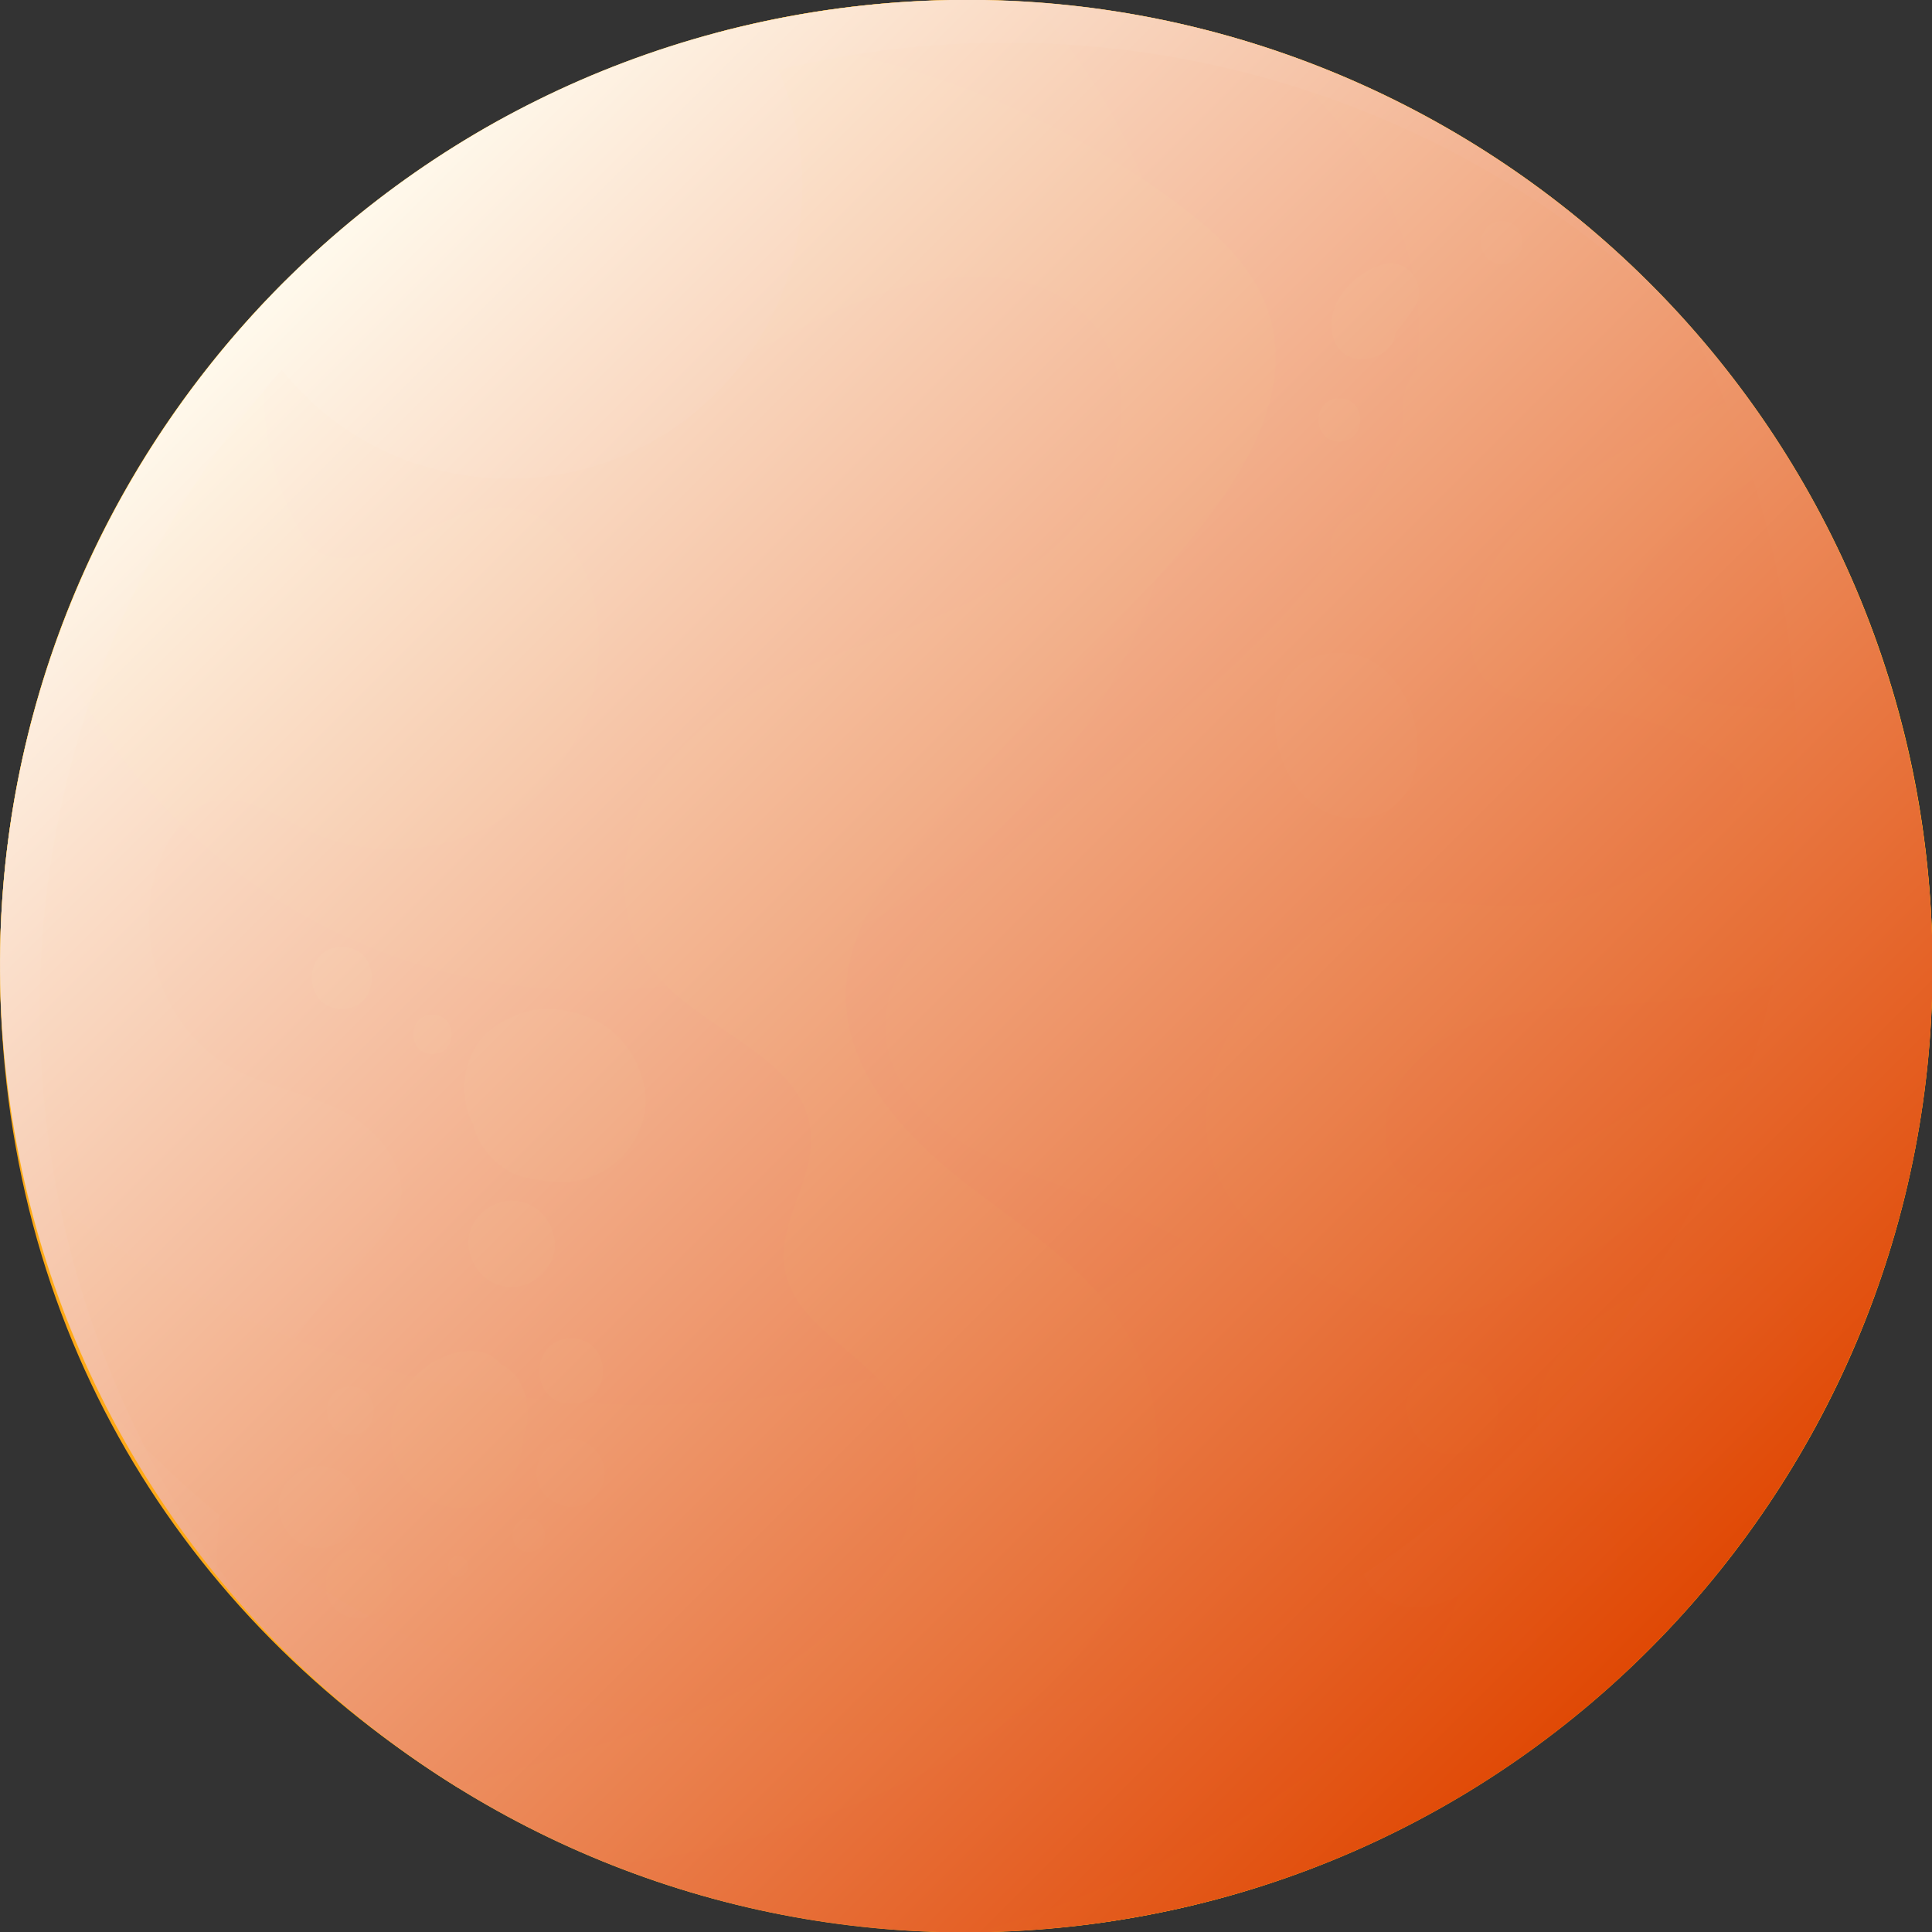 <svg width="34" height="34" viewBox="0 0 34 34" fill="none" xmlns="http://www.w3.org/2000/svg">
<rect x="0" y="0" width="34" height="34" fill="#333333" stroke="none"/>
<g clip-path="url(#clip0_1_662)">
<path d="M19.694 33.79C28.965 32.305 35.278 23.584 33.793 14.313C32.308 5.041 23.587 -1.271 14.316 0.214C5.044 1.699 -1.268 10.419 0.217 19.691C1.702 28.962 10.422 35.275 19.694 33.79Z" fill="#FFB817"/>
<path d="M17.002 0C15.476 0 13.998 0.203 12.593 0.581C12.638 0.581 12.687 0.585 12.731 0.589C15.601 0.844 18.415 1.855 20.729 3.589C21.374 4.072 22.008 4.64 22.288 5.395C22.909 7.064 21.622 8.785 20.424 10.101C19.158 11.493 17.891 12.89 16.625 14.282C15.784 15.208 14.895 16.251 14.887 17.501C14.875 18.841 15.89 19.962 16.945 20.786C18.001 21.614 19.202 22.34 19.864 23.506C20.733 25.04 20.436 27.046 19.454 28.507C18.472 29.973 16.913 30.959 15.289 31.641C13.844 32.25 12.313 32.636 10.754 32.81C12.691 33.578 14.798 34 17.006 34C26.396 34 34.008 26.388 34.008 16.998C34.008 7.608 26.388 0 17.002 0Z" fill="#FFA917"/>
<path d="M15.029 5.343C13.835 5.85 12.719 6.556 11.465 6.885C10.949 7.019 10.308 7.052 9.979 6.634C9.63 6.195 9.845 5.542 10.133 5.062C10.421 4.583 10.791 4.076 10.71 3.52C10.584 2.659 9.573 2.432 8.805 2.103C3.556 4.997 0 10.584 0 17.002C0 23.42 3.223 28.467 8.063 31.463C8.18 31.426 8.298 31.386 8.416 31.353C10.47 30.724 12.634 30.229 14.347 28.933C15.017 28.426 15.614 27.789 15.918 27.005C16.223 26.222 16.202 25.284 15.723 24.594C15.139 23.757 13.941 23.295 13.803 22.284C13.697 21.496 14.323 20.761 14.27 19.966C14.177 18.589 12.333 18.167 11.485 17.079C10.868 16.288 10.848 15.139 11.262 14.225C11.676 13.312 12.476 12.618 13.352 12.134C14.339 11.586 15.439 11.278 16.482 10.848C17.526 10.417 18.557 9.833 19.194 8.903C19.832 7.969 19.97 6.621 19.263 5.74C18.309 4.551 16.434 4.754 15.029 5.347V5.343Z" fill="#FFA917"/>
<path d="M30.712 6.95C29.839 7.263 28.994 7.689 28.349 8.05C27.224 8.68 26.132 9.609 25.909 10.876C25.848 11.225 25.864 11.611 26.076 11.895C26.408 12.341 27.058 12.354 27.614 12.402C28.584 12.488 29.53 12.816 30.346 13.344C30.468 13.425 30.598 13.519 30.647 13.657C30.728 13.892 30.557 14.136 30.383 14.315C29.396 15.329 27.996 15.926 26.583 15.938C25.674 15.947 24.74 15.727 23.875 16.007C23.169 16.235 22.605 16.775 22.154 17.363C21.565 18.127 21.114 19.073 21.244 20.031C21.415 21.289 22.54 22.207 23.692 22.742C24.172 22.966 24.679 23.148 25.207 23.148C25.889 23.148 26.53 22.848 27.131 22.527C27.821 22.158 28.491 21.748 29.137 21.305C29.741 20.891 30.346 20.436 31.057 20.258C31.909 20.043 32.798 20.25 33.675 20.335C33.89 19.255 34.004 18.139 34.004 16.998C34.004 13.239 32.782 9.764 30.716 6.95H30.712Z" fill="#FFB817"/>
<path d="M33.988 16.478C32.177 17.27 30.184 17.591 28.207 17.704C27.391 17.753 26.555 17.773 25.799 18.09C25.044 18.407 24.387 19.101 24.383 19.917C24.383 20.148 24.435 20.384 24.569 20.57C24.967 21.131 25.828 21.041 26.461 20.782C27.407 20.4 28.247 19.791 29.173 19.353C30.651 18.65 32.291 18.403 33.939 18.403C33.976 17.94 34 17.473 34 16.998C34 16.823 33.992 16.649 33.988 16.474V16.478Z" fill="#FFA917"/>
<path d="M28.649 11.274C28.787 11.757 29.234 12.098 29.705 12.256C30.18 12.419 30.687 12.431 31.187 12.471C31.962 12.532 32.733 12.67 33.489 12.861C33.062 11.156 32.38 9.552 31.483 8.099C30.842 8.424 30.237 8.81 29.676 9.256C29.051 9.755 28.43 10.502 28.649 11.274Z" fill="#FFA917"/>
<g style="mix-blend-mode:overlay" opacity="0.66">
<path opacity="0.43" d="M24.695 7.409C24.919 8.607 27.57 7.307 28.028 6.727C28.487 6.15 28.337 5.428 27.634 5.148C26.632 4.75 25.771 5.525 25.134 6.236C24.939 6.455 24.752 6.703 24.703 6.991C24.675 7.157 24.675 7.295 24.695 7.413V7.409Z" fill="#FFCB24"/>
<path opacity="0.43" d="M24.646 9.28C24.549 9.114 24.338 8.968 24.139 8.988C24.054 8.996 23.968 9.004 23.883 9.029C23.628 9.102 23.4 9.366 23.416 9.642C23.416 9.654 23.416 9.662 23.416 9.674C23.416 9.743 23.433 9.808 23.453 9.865C23.453 9.881 23.445 9.898 23.445 9.918C23.429 10.247 23.757 10.421 24.038 10.373C24.249 10.336 24.427 10.202 24.553 10.031C24.569 10.011 24.59 9.987 24.602 9.963C24.614 9.942 24.622 9.918 24.63 9.898C24.634 9.889 24.642 9.881 24.646 9.873C24.655 9.861 24.655 9.845 24.663 9.833C24.675 9.8 24.695 9.768 24.707 9.735C24.74 9.585 24.736 9.431 24.646 9.28Z" fill="#FFCB24"/>
<path d="M24.951 13.101C24.914 12.252 24.309 11.335 23.343 11.505C21.833 11.773 22.385 14.25 23.68 14.392C24.602 14.493 24.979 13.823 24.947 13.097L24.951 13.101Z" fill="#FFCB24"/>
<path d="M23.571 7.77C24.058 7.77 24.058 7.011 23.571 7.011C23.084 7.011 23.084 7.77 23.571 7.77Z" fill="#FFCB24"/>
<path d="M23.839 6.305C24.111 6.366 24.5 6.219 24.549 5.903C24.549 5.887 24.553 5.87 24.557 5.854C24.687 5.708 24.805 5.546 24.906 5.383C25.134 5.014 24.756 4.535 24.346 4.652C23.928 4.774 23.506 5.144 23.441 5.598C23.396 5.895 23.514 6.232 23.843 6.309L23.839 6.305Z" fill="#FFCB24"/>
<path opacity="0.43" d="M25.499 5.014C25.86 5.014 25.86 4.453 25.499 4.453C25.138 4.453 25.138 5.014 25.499 5.014Z" fill="#FFCB24"/>
<path d="M26.429 4.648C26.916 4.648 26.916 3.889 26.429 3.889C25.942 3.889 25.942 4.648 26.429 4.648Z" fill="#FFCB24"/>
<path d="M31.053 22.718C31 22.629 30.915 22.556 30.797 22.515C29.677 22.134 28.312 22.889 27.553 23.705C27.074 24.22 26.863 24.991 27.253 25.629C27.675 26.327 28.487 26.396 29.197 26.177C30.257 25.848 31.654 24.991 31.633 23.721C31.625 23.27 31.39 22.929 31.057 22.714L31.053 22.718Z" fill="#FFCB24"/>
<path d="M24.756 24.785C24.776 25.223 25.109 25.592 25.564 25.592C25.986 25.592 26.392 25.223 26.372 24.785C26.352 24.346 26.019 23.977 25.564 23.977C25.142 23.977 24.736 24.346 24.756 24.785Z" fill="#FFCB24"/>
<path opacity="0.43" d="M26.23 26.51C25.966 26.339 25.588 26.254 25.28 26.291C24.598 26.368 23.473 27.342 24.224 28.024C24.882 28.625 25.925 28.077 26.38 27.488C26.709 27.062 26.555 26.717 26.23 26.51Z" fill="#FFCB24"/>
<path d="M27.955 26.847C27.277 26.847 27.277 27.902 27.955 27.902C28.633 27.902 28.633 26.847 27.955 26.847Z" fill="#FFCB24"/>
<path d="M26.826 28.605C26.53 28.605 26.53 29.067 26.826 29.067C27.123 29.067 27.123 28.605 26.826 28.605Z" fill="#FFCB24"/>
<path d="M29.482 26.481C28.93 26.481 28.93 27.338 29.482 27.338C30.034 27.338 30.034 26.481 29.482 26.481Z" fill="#FFCB24"/>
</g>
<g style="mix-blend-mode:overlay" opacity="0.39">
<path d="M0 17.002C0 21.074 1.433 24.813 3.82 27.74C3.796 27.163 3.845 26.587 3.983 26.023C4.36 24.5 5.359 23.213 6.443 22.081C6.678 21.833 6.926 21.581 7.023 21.253C7.222 20.575 6.67 19.889 6.045 19.564C5.42 19.239 4.693 19.133 4.076 18.792C2.683 18.025 2.184 15.999 3.053 14.668C3.187 14.461 3.353 14.27 3.577 14.164C4.165 13.892 4.815 14.339 5.399 14.619C6.621 15.195 8.164 15.013 9.216 14.16C10.263 13.312 10.766 11.838 10.454 10.523C10.291 9.829 9.845 9.134 9.155 8.964C8.18 8.72 7.291 9.589 6.305 9.784C6.09 9.824 5.854 9.833 5.655 9.731C5.44 9.621 5.306 9.402 5.2 9.187C4.49 7.774 4.514 6.28 5.022 4.937C1.92 8.018 0 12.285 0 17.002Z" fill="#FFCB24"/>
</g>
<g style="mix-blend-mode:overlay" opacity="0.64">
<path d="M9.004 21.131C8.607 21.131 8.229 21.48 8.245 21.89C8.266 22.3 8.578 22.649 9.004 22.649C9.402 22.649 9.78 22.3 9.764 21.89C9.743 21.48 9.431 21.131 9.004 21.131Z" fill="#FFCB24"/>
<path opacity="0.63" d="M11.31 18.995C11.193 18.565 10.904 18.163 10.498 17.964C10.092 17.765 9.585 17.672 9.146 17.838C8.826 17.96 8.509 18.139 8.343 18.459C8.168 18.788 8.127 19.129 8.209 19.499C8.233 19.604 8.274 19.698 8.326 19.787C8.375 20.026 8.505 20.242 8.688 20.412C8.671 20.4 8.655 20.388 8.639 20.372C8.732 20.453 8.826 20.538 8.935 20.603C9.09 20.692 9.22 20.725 9.366 20.749C9.341 20.749 9.313 20.741 9.289 20.737C9.654 20.798 9.971 20.855 10.336 20.737C11.055 20.506 11.525 19.742 11.314 18.995H11.31Z" fill="#FFCB24"/>
<path d="M7.612 18.549C8.058 18.549 8.058 17.859 7.612 17.859C7.165 17.859 7.165 18.549 7.612 18.549Z" fill="#FFCB24"/>
<path d="M6.016 17.753C6.715 17.753 6.719 16.665 6.016 16.665C5.314 16.665 5.314 17.753 6.016 17.753Z" fill="#FFCB24"/>
<path d="M6.167 24.399C5.615 24.399 5.615 25.255 6.167 25.255C6.719 25.255 6.719 24.399 6.167 24.399Z" fill="#FFCB24"/>
<path d="M6.345 26.522C6.329 26.128 6.029 25.799 5.623 25.799C5.245 25.799 4.88 26.132 4.9 26.522C4.916 26.916 5.217 27.245 5.623 27.245C6 27.245 6.366 26.912 6.345 26.522Z" fill="#FFCB24"/>
<path opacity="0.63" d="M6.317 27.257C5.533 27.257 5.533 28.475 6.317 28.475C7.1 28.475 7.1 27.257 6.317 27.257Z" fill="#FFCB24"/>
<path opacity="0.63" d="M9.224 25.259C9.224 25.259 9.232 25.247 9.244 25.211C9.289 25.085 9.297 24.927 9.289 24.797C9.268 24.468 9.118 24.143 8.814 24.005C8.525 23.652 8.01 23.753 7.673 23.94C7.328 24.131 7.076 24.423 6.95 24.801C6.824 25.178 6.849 25.613 7.064 25.954C7.344 26.396 7.9 26.656 8.416 26.502C8.952 26.339 9.151 25.877 9.211 25.373C9.211 25.337 9.215 25.3 9.22 25.264L9.224 25.259Z" fill="#FFCB24"/>
<path d="M10.052 24.707C10.795 24.707 10.795 23.554 10.052 23.554C9.309 23.554 9.309 24.707 10.052 24.707Z" fill="#FFCB24"/>
<path d="M9.893 25.349C9.893 25.349 9.865 25.361 9.849 25.365C9.305 25.556 9.301 26.287 9.849 26.477C9.865 26.481 9.877 26.489 9.893 26.494C10.263 26.623 10.645 26.287 10.645 25.921C10.645 25.556 10.263 25.219 9.893 25.349Z" fill="#FFCB24"/>
<path d="M9.305 26.721C8.923 26.721 8.923 27.314 9.305 27.314C9.686 27.314 9.686 26.721 9.305 26.721Z" fill="#FFCB24"/>
<path d="M8.059 27.383C7.827 27.383 7.823 27.744 8.059 27.744C8.294 27.744 8.294 27.383 8.059 27.383Z" fill="#FFCB24"/>
</g>
<g style="mix-blend-mode:overlay" opacity="0.36">
<path d="M6.345 6.67C5.793 6.67 5.265 7.153 5.29 7.726C5.314 8.298 5.753 8.781 6.345 8.781C6.897 8.781 7.425 8.298 7.401 7.726C7.377 7.153 6.938 6.67 6.345 6.67Z" fill="#FFCB24"/>
<path d="M5.874 6.256C6.037 6.398 6.248 6.451 6.451 6.366C6.638 6.288 6.784 6.094 6.776 5.883C6.755 5.416 6.224 5.205 5.874 5.509C5.866 5.517 5.858 5.525 5.846 5.533C5.655 5.7 5.655 6.065 5.846 6.232C5.854 6.24 5.862 6.248 5.874 6.256Z" fill="#FFCB24"/>
<path d="M7.689 5.452C7.393 5.452 7.393 5.915 7.689 5.915C7.985 5.915 7.985 5.452 7.689 5.452Z" fill="#FFCB24"/>
<path d="M8.538 6.735C7.9 6.735 7.9 7.722 8.538 7.722C9.175 7.722 9.175 6.735 8.538 6.735Z" fill="#FFCB24"/>
<path d="M8.736 5.785C8.229 5.785 8.229 6.577 8.736 6.577C9.244 6.577 9.244 5.785 8.736 5.785Z" fill="#FFCB24"/>
<path d="M8.538 2.919C7.096 2.919 7.092 5.16 8.538 5.16C9.983 5.16 9.983 2.919 8.538 2.919Z" fill="#FFCB24"/>
<path d="M6.792 4.969C7.023 4.969 7.027 4.608 6.792 4.608C6.556 4.608 6.556 4.969 6.792 4.969Z" fill="#FFCB24"/>
</g>
<g style="mix-blend-mode:multiply" opacity="0.42">
<path d="M23.619 30.793C21.744 32.271 19.576 33.294 17.29 33.992C26.546 33.838 34 26.291 34 16.998C34 9.175 28.714 2.594 21.525 0.613C21.707 0.69 21.89 0.779 22.064 0.881C22.941 1.384 23.656 2.152 24.167 3.024C24.646 3.849 24.955 4.782 24.971 5.736C25 7.238 24.305 8.676 23.396 9.869C21.618 12.204 19.036 13.779 16.896 15.788C16.231 16.413 15.565 17.185 15.581 18.098C15.597 18.89 16.145 19.588 16.803 20.026C17.465 20.465 18.232 20.696 18.975 20.98C20.64 21.614 22.198 22.531 23.562 23.676C24.776 24.695 25.909 26.104 25.738 27.675C25.601 28.958 24.63 29.989 23.615 30.789L23.619 30.793Z" fill="#FFB817"/>
<path d="M17.242 0.008C17.16 0.008 17.083 0 17.002 0C16.685 0 16.369 0.012 16.052 0.028C16.466 0.032 16.884 0.02 17.242 0.008Z" fill="#FFB817"/>
</g>
<g style="mix-blend-mode:multiply" opacity="0.35">
<path d="M29.762 5.777C30.951 8.099 31.629 10.73 31.629 13.515C31.629 22.905 24.017 30.517 14.627 30.517C9.54 30.517 4.981 28.28 1.863 24.74C4.681 30.237 10.397 34 16.998 34C26.388 34 34 26.388 34 16.998C34 12.695 32.396 8.769 29.762 5.773V5.777Z" fill="#FFCD5C"/>
</g>
<g style="mix-blend-mode:multiply" opacity="0.39">
<path d="M27.947 3.999C28.215 5.196 28.361 6.443 28.361 7.722C28.361 17.112 20.749 24.724 11.359 24.724C7.19 24.724 3.37 23.217 0.41 20.725C2.107 28.32 8.887 34 16.998 34C26.388 34 34 26.388 34 16.998C34 11.781 31.645 7.113 27.947 3.995V3.999Z" fill="#FFB817"/>
</g>
<g style="mix-blend-mode:overlay" opacity="0.61">
<path d="M29.774 5.785C26.656 2.241 22.093 0 17.002 0C14.794 0 12.687 0.426 10.754 1.189C10.738 1.198 10.718 1.202 10.701 1.21C10.511 1.287 10.324 1.364 10.133 1.449C10.117 1.457 10.101 1.466 10.08 1.474C9.52 1.725 8.976 2.005 8.448 2.31C8.416 2.326 8.387 2.347 8.355 2.363C8.209 2.448 8.063 2.541 7.92 2.631C7.86 2.671 7.795 2.712 7.734 2.752C7.6 2.838 7.466 2.927 7.336 3.02C7.267 3.069 7.202 3.114 7.137 3.163C6.727 3.455 6.329 3.767 5.947 4.096C5.862 4.169 5.777 4.238 5.696 4.315C5.598 4.401 5.505 4.49 5.408 4.579C5.322 4.661 5.237 4.742 5.152 4.823C5.062 4.912 4.973 4.997 4.884 5.087C4.795 5.18 4.705 5.274 4.62 5.367C1.754 8.404 0 12.496 0 17.002C0 21.508 1.88 25.893 4.924 28.966C2.294 25.97 0.698 22.048 0.698 17.753C0.698 13.458 2.306 9.504 4.957 6.508C5.899 7.677 7.344 8.424 8.964 8.424C11.81 8.424 14.12 6.118 14.12 3.268C14.12 2.541 13.965 1.855 13.697 1.23C14.984 0.917 16.324 0.751 17.704 0.751C22.426 0.751 26.697 2.679 29.778 5.785H29.774Z" fill="#FFC747"/>
</g>
<g style="mix-blend-mode:screen" opacity="0.2">
<path d="M0.958 11.375C2.61 14.952 6.228 17.436 10.425 17.436C16.182 17.436 20.851 12.768 20.851 7.011C20.851 4.332 19.84 1.892 18.179 0.045C17.79 0.016 17.396 0 17.002 0C9.585 0 3.28 4.75 0.958 11.375Z" fill="#FFB817"/>
</g>
<path style="mix-blend-mode:multiply" opacity="0.91" d="M19.694 33.79C28.965 32.305 35.278 23.584 33.793 14.313C32.308 5.041 23.587 -1.271 14.316 0.214C5.044 1.699 -1.268 10.419 0.217 19.691C1.702 28.962 10.422 35.275 19.694 33.79Z" fill="url(#paint0_linear_1_662)"/>
</g>
<defs>
<linearGradient id="paint0_linear_1_662" x1="4.984" y1="4.984" x2="29.026" y2="29.025" gradientUnits="userSpaceOnUse">
<stop stop-color="white"/>
<stop offset="1" stop-color="#DD3D02"/>
</linearGradient>
<clipPath id="clip0_1_662">
<rect width="34" height="34" fill="white"/>
</clipPath>
</defs>
</svg>

